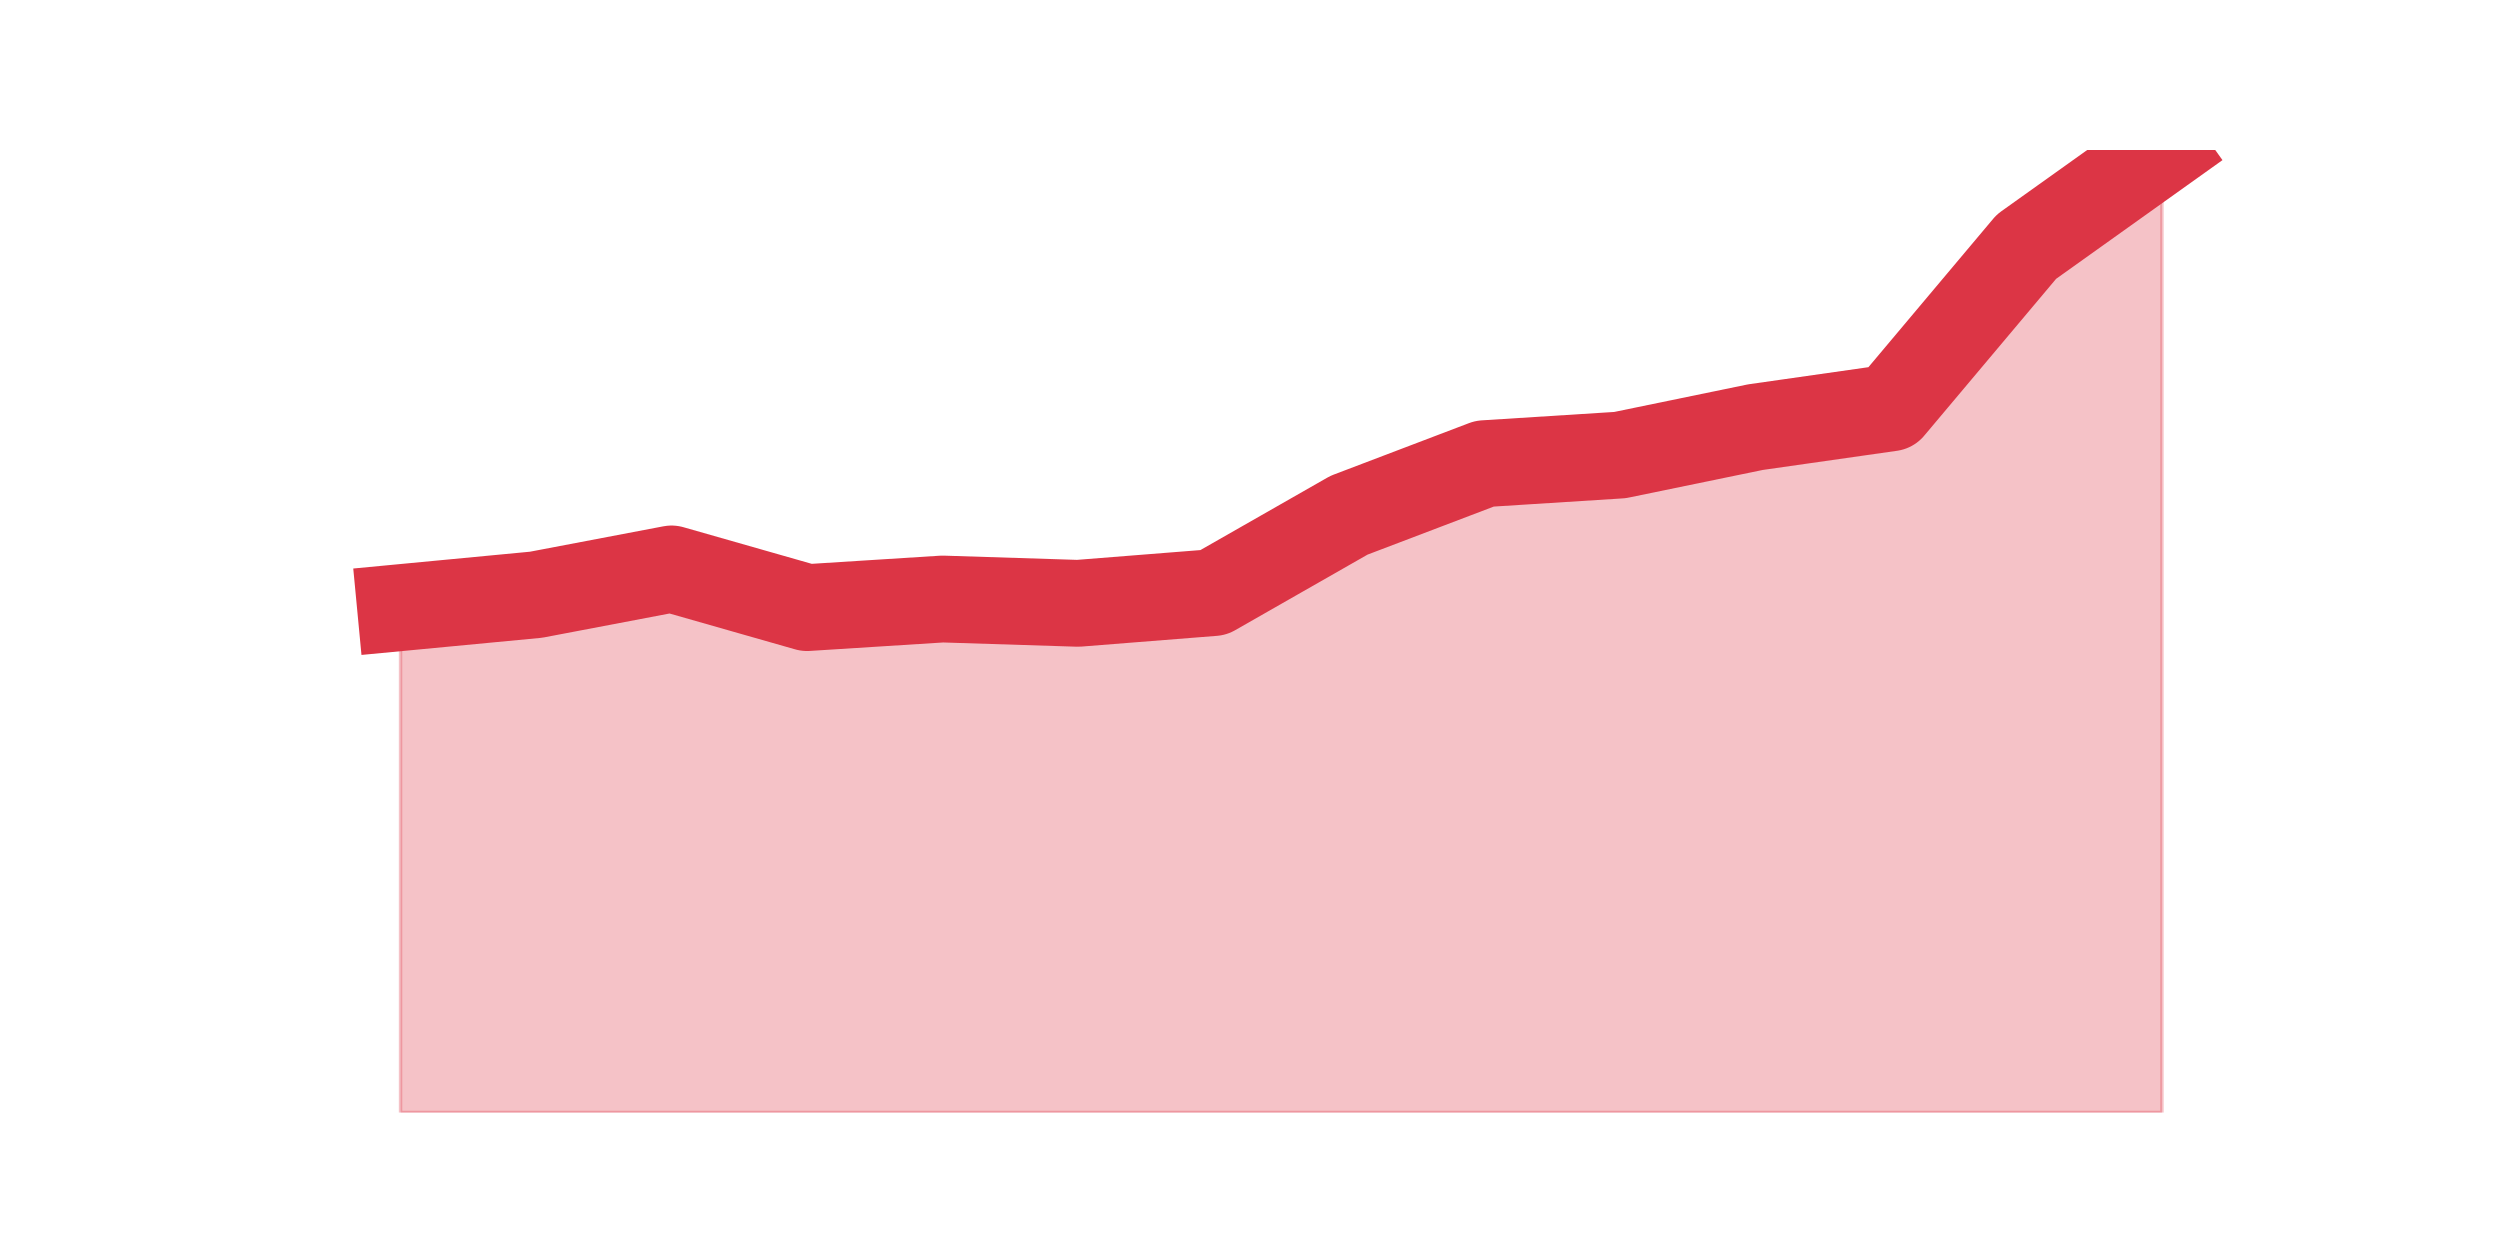 <?xml version="1.0" encoding="utf-8" standalone="no"?>
<!DOCTYPE svg PUBLIC "-//W3C//DTD SVG 1.1//EN"
  "http://www.w3.org/Graphics/SVG/1.1/DTD/svg11.dtd">
<svg height="360pt" version="1.1" viewBox="0 0 720 360" width="720pt" xmlns="http://www.w3.org/2000/svg" xmlns:xlink="http://www.w3.org/1999/xlink">
 <defs>
  <style type="text/css">*{stroke-linecap:butt;stroke-linejoin:round;}</style>
 </defs>
 <g id="figure_1">
  <g id="patch_1">
   <path d="M 0 360 
L 720 360 
L 720 0 
L 0 0 
z
" style="fill:none;"/>
  </g>
  <g id="axes_1">
   <g id="matplotlib.axis_1"/>
   <g id="matplotlib.axis_2"/>
   <g id="PolyCollection_1">
    <defs>
     <path d="M 115.364 -185.006 
L 115.364 -39.6 
L 154.385 -39.6 
L 193.406 -39.6 
L 232.427 -39.6 
L 271.448 -39.6 
L 310.469 -39.6 
L 349.49 -39.6 
L 388.51 -39.6 
L 427.531 -39.6 
L 466.552 -39.6 
L 505.573 -39.6 
L 544.594 -39.6 
L 583.615 -39.6 
L 622.636 -39.6 
L 622.636 -316.8 
L 622.636 -316.8 
L 583.615 -288.956 
L 544.594 -242.55 
L 505.573 -236.981 
L 466.552 -228.938 
L 427.531 -226.463 
L 388.51 -211.613 
L 349.49 -189.338 
L 310.469 -186.244 
L 271.448 -187.481 
L 232.427 -185.006 
L 193.406 -196.144 
L 154.385 -188.719 
L 115.364 -185.006 
z
" id="m73d219514a" style="stroke:#dc3545;stroke-opacity:0.3;"/>
    </defs>
    <g clip-path="url(#pa716ee9baa)">
     <use style="fill:#dc3545;fill-opacity:0.3;stroke:#dc3545;stroke-opacity:0.3;" x="0" xlink:href="#m73d219514a" y="360"/>
    </g>
   </g>
   <g id="line2d_1">
    <path clip-path="url(#pa716ee9baa)" d="M 115.364 174.994 
L 154.385 171.281 
L 193.406 163.856 
L 232.427 174.994 
L 271.448 172.519 
L 310.469 173.756 
L 349.49 170.662 
L 388.51 148.387 
L 427.531 133.537 
L 466.552 131.062 
L 505.573 123.019 
L 544.594 117.45 
L 583.615 71.044 
L 622.636 43.2 
" style="fill:none;stroke:#dc3545;stroke-linecap:square;stroke-width:25;"/>
   </g>
  </g>
 </g>
 <defs>
  <clipPath id="pa716ee9baa">
   <rect height="277.2" width="558" x="90" y="43.2"/>
  </clipPath>
 </defs>
</svg>
